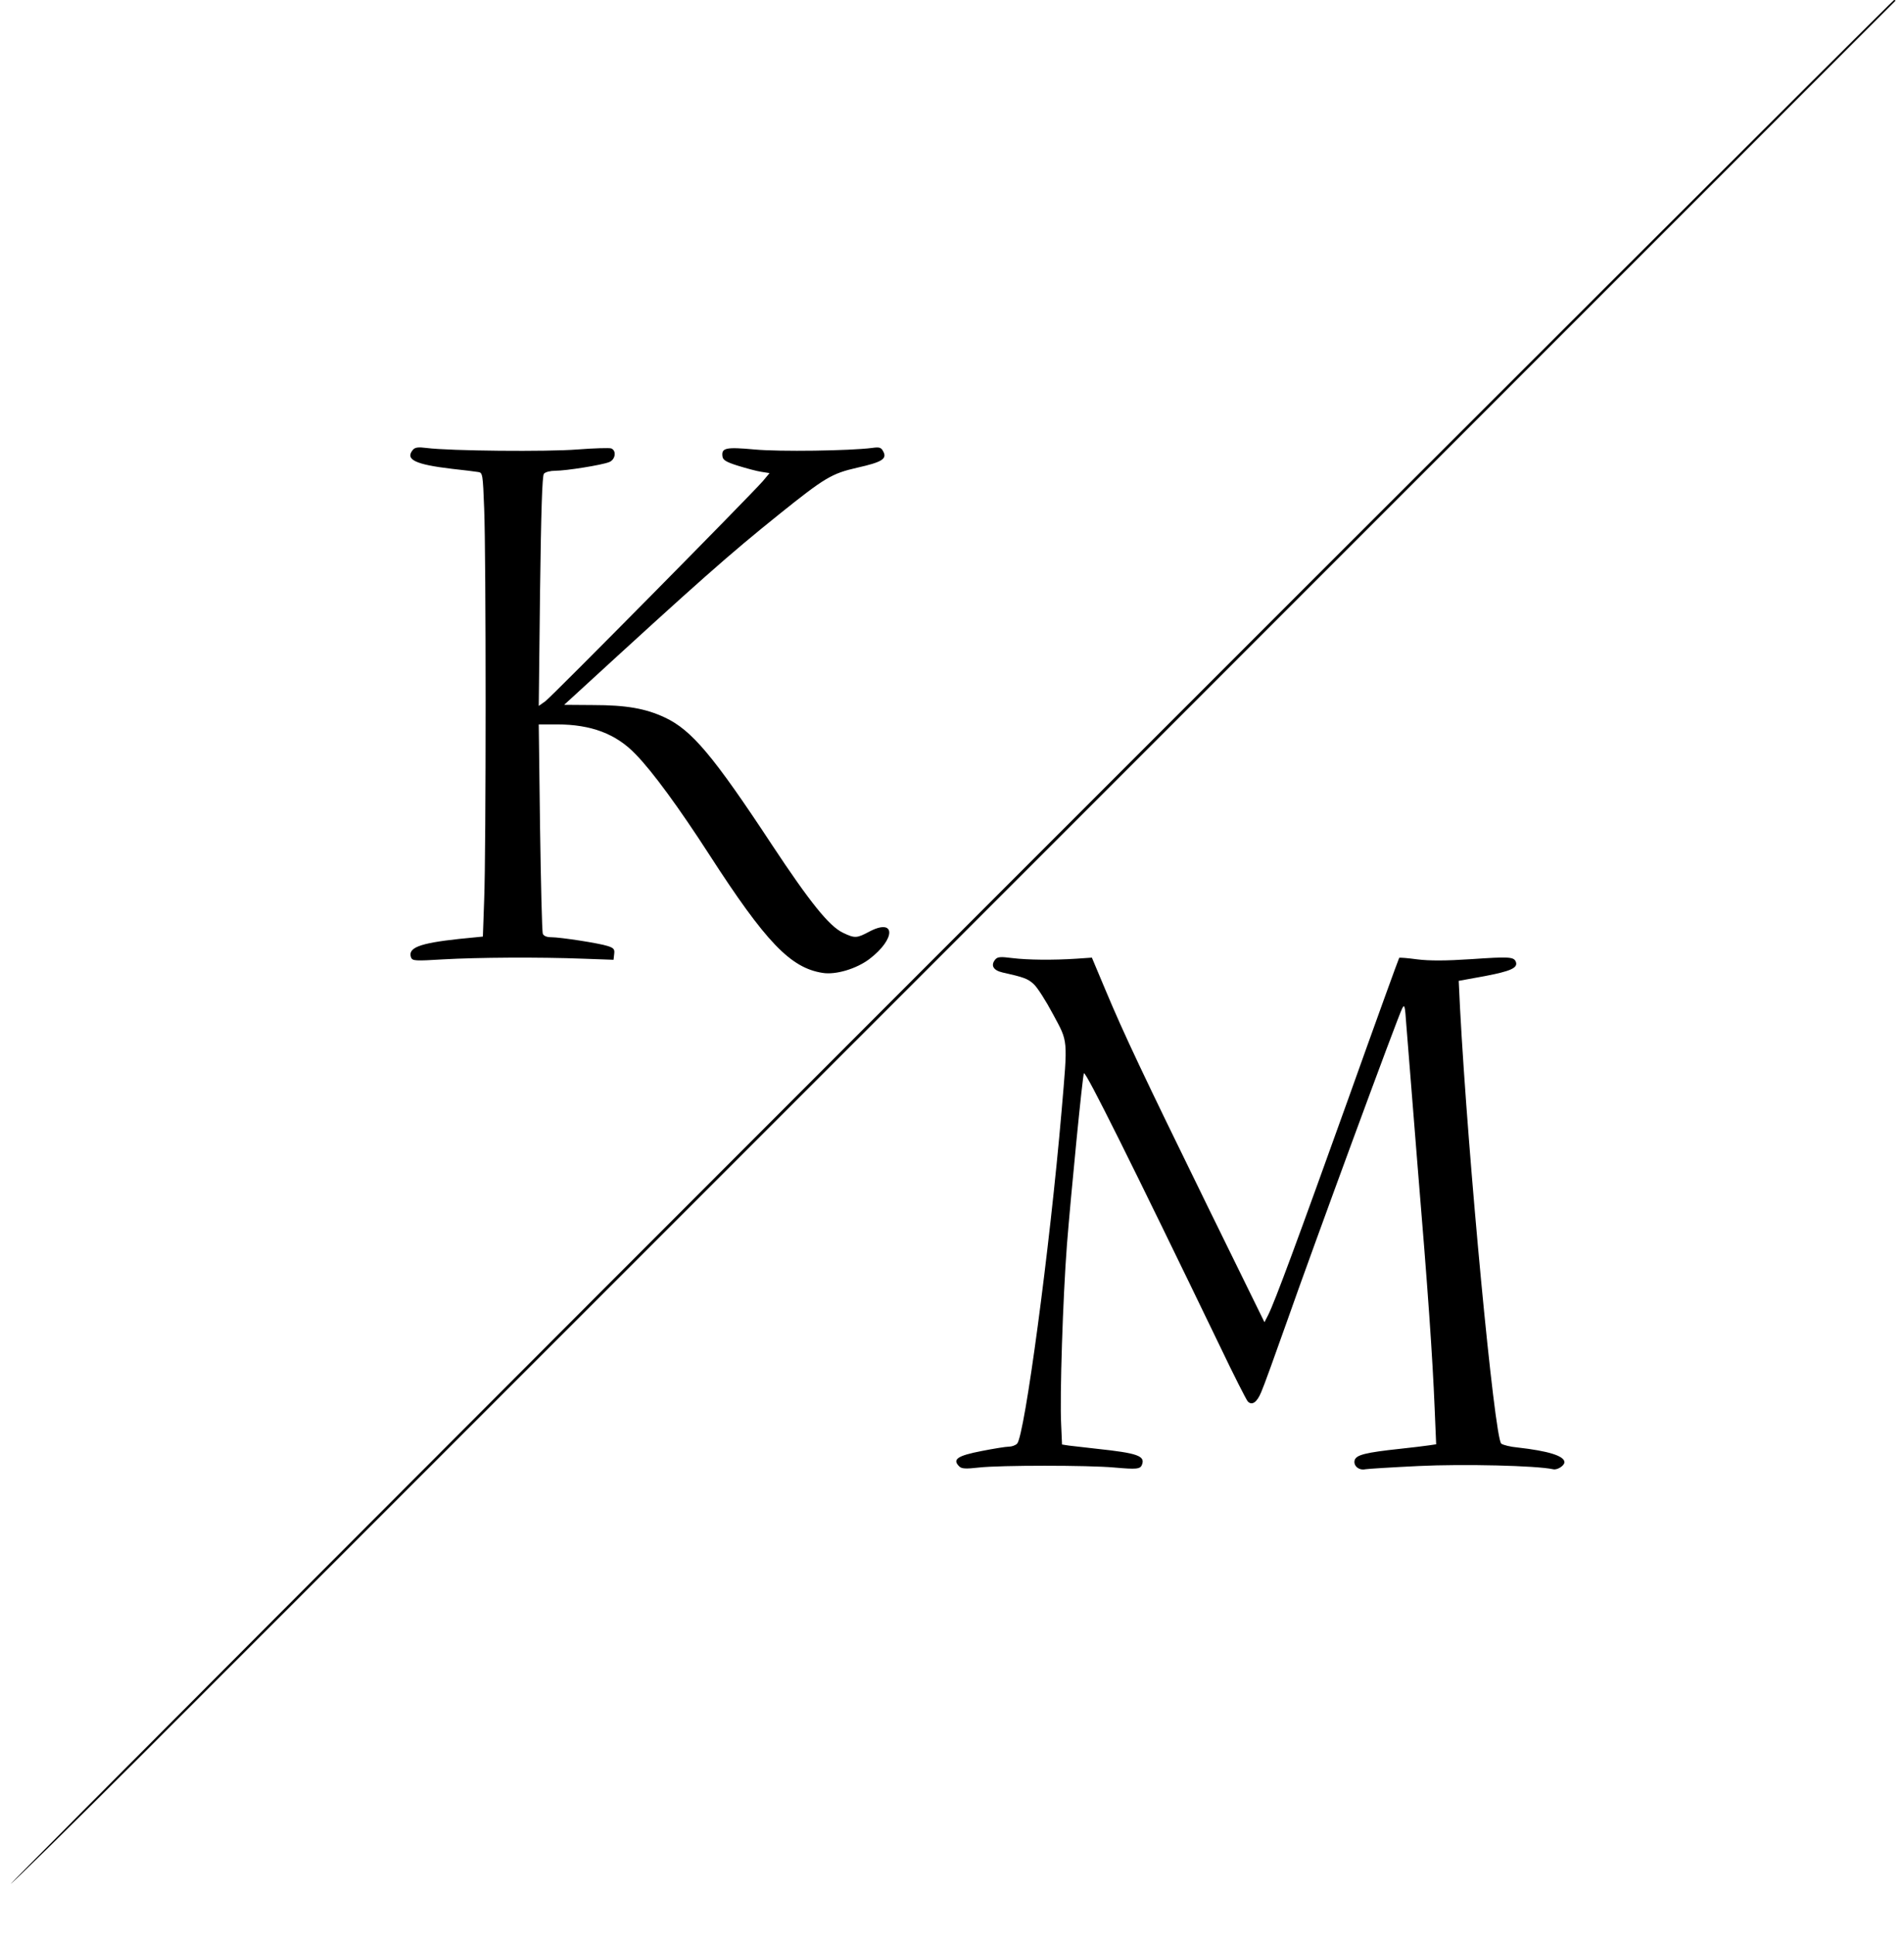 <?xml version="1.0" standalone="no"?>
<!DOCTYPE svg PUBLIC "-//W3C//DTD SVG 20010904//EN"
 "http://www.w3.org/TR/2001/REC-SVG-20010904/DTD/svg10.dtd">
<svg version="1.0" xmlns="http://www.w3.org/2000/svg"
 width="886pt" height="900pt" viewBox="0 0 886 900"
 preserveAspectRatio="xMidYMid meet">
<g transform="translate(0,900) scale(0.1,-0.1)"
fill="#000000" stroke="none">
<path d="M4430 4625 c-2406 -2406 -4377 -4381 -4379 -4388 -2 -6 257 248 575
565 520 519 8183 8182 8193 8193 2 3 0 5 -5 5 -5 0 -1978 -1969 -4384 -4375z"/>
<path d="M1921 6907 c-37 -45 12 -68 182 -88 56 -6 111 -13 123 -15 20 -3 21
-12 27 -170 9 -215 9 -1597 0 -1820 l-6 -171 -111 -11 c-185 -20 -240 -41
-223 -87 7 -15 19 -16 150 -8 159 9 442 11 652 3 l140 -5 3 27 c3 22 -2 28
-30 37 -39 13 -220 41 -264 41 -20 0 -34 6 -38 16 -4 10 -9 232 -13 495 l-6
479 84 0 c160 0 276 -44 367 -139 80 -82 203 -251 342 -466 264 -409 379 -528
528 -551 61 -10 157 19 217 64 124 94 124 193 0 128 -58 -31 -67 -32 -123 -5
-64 31 -152 140 -330 409 -274 416 -374 534 -498 592 -89 42 -180 58 -334 58
l-135 1 57 52 c571 524 710 647 943 834 213 171 245 190 363 217 116 26 141
41 122 76 -10 19 -18 21 -53 16 -103 -13 -429 -18 -546 -7 -133 12 -155 8
-149 -33 2 -16 18 -26 73 -43 39 -12 87 -25 108 -28 l38 -6 -31 -37 c-59 -68
-981 -1001 -1012 -1024 l-31 -22 6 533 c5 375 10 538 18 547 6 8 30 14 53 14
50 0 214 26 250 40 30 11 36 54 10 64 -9 3 -80 1 -158 -5 -138 -11 -592 -7
-701 7 -39 5 -54 3 -64 -9z"/>
<path d="M4631 4536 c-22 -27 -9 -50 34 -60 99 -22 118 -29 145 -54 17 -15 57
-78 90 -140 71 -132 69 -110 40 -450 -55 -640 -172 -1512 -207 -1548 -8 -8
-25 -14 -38 -14 -14 0 -70 -9 -126 -20 -114 -22 -139 -39 -105 -72 11 -11 30
-12 92 -5 98 11 508 11 629 0 103 -9 121 -8 129 13 16 41 -21 54 -209 74 -55
6 -114 13 -131 15 l-32 5 -4 93 c-7 127 8 592 27 838 18 227 73 791 79 796 9
9 222 -419 634 -1272 63 -132 121 -246 128 -254 19 -21 43 -6 63 43 11 24 65
174 121 332 118 336 516 1418 535 1453 11 21 13 12 19 -75 4 -54 27 -342 51
-639 51 -613 71 -906 81 -1147 l7 -167 -34 -5 c-19 -3 -79 -10 -134 -16 -159
-17 -203 -28 -211 -52 -8 -26 19 -50 50 -43 12 2 123 9 248 15 208 10 547 2
625 -15 20 -5 53 17 53 33 -1 29 -75 52 -217 68 -35 3 -69 12 -77 18 -32 26
-155 1329 -192 2027 l-6 126 121 22 c120 23 155 38 145 66 -9 24 -31 25 -207
13 -120 -8 -196 -8 -252 -1 -44 6 -82 9 -84 7 -2 -2 -109 -297 -237 -656 -235
-655 -342 -945 -373 -1006 l-17 -33 -264 538 c-302 617 -388 798 -476 1008
l-63 150 -73 -5 c-108 -7 -225 -6 -298 3 -55 7 -68 6 -79 -7z"/>
</g>
</svg>
